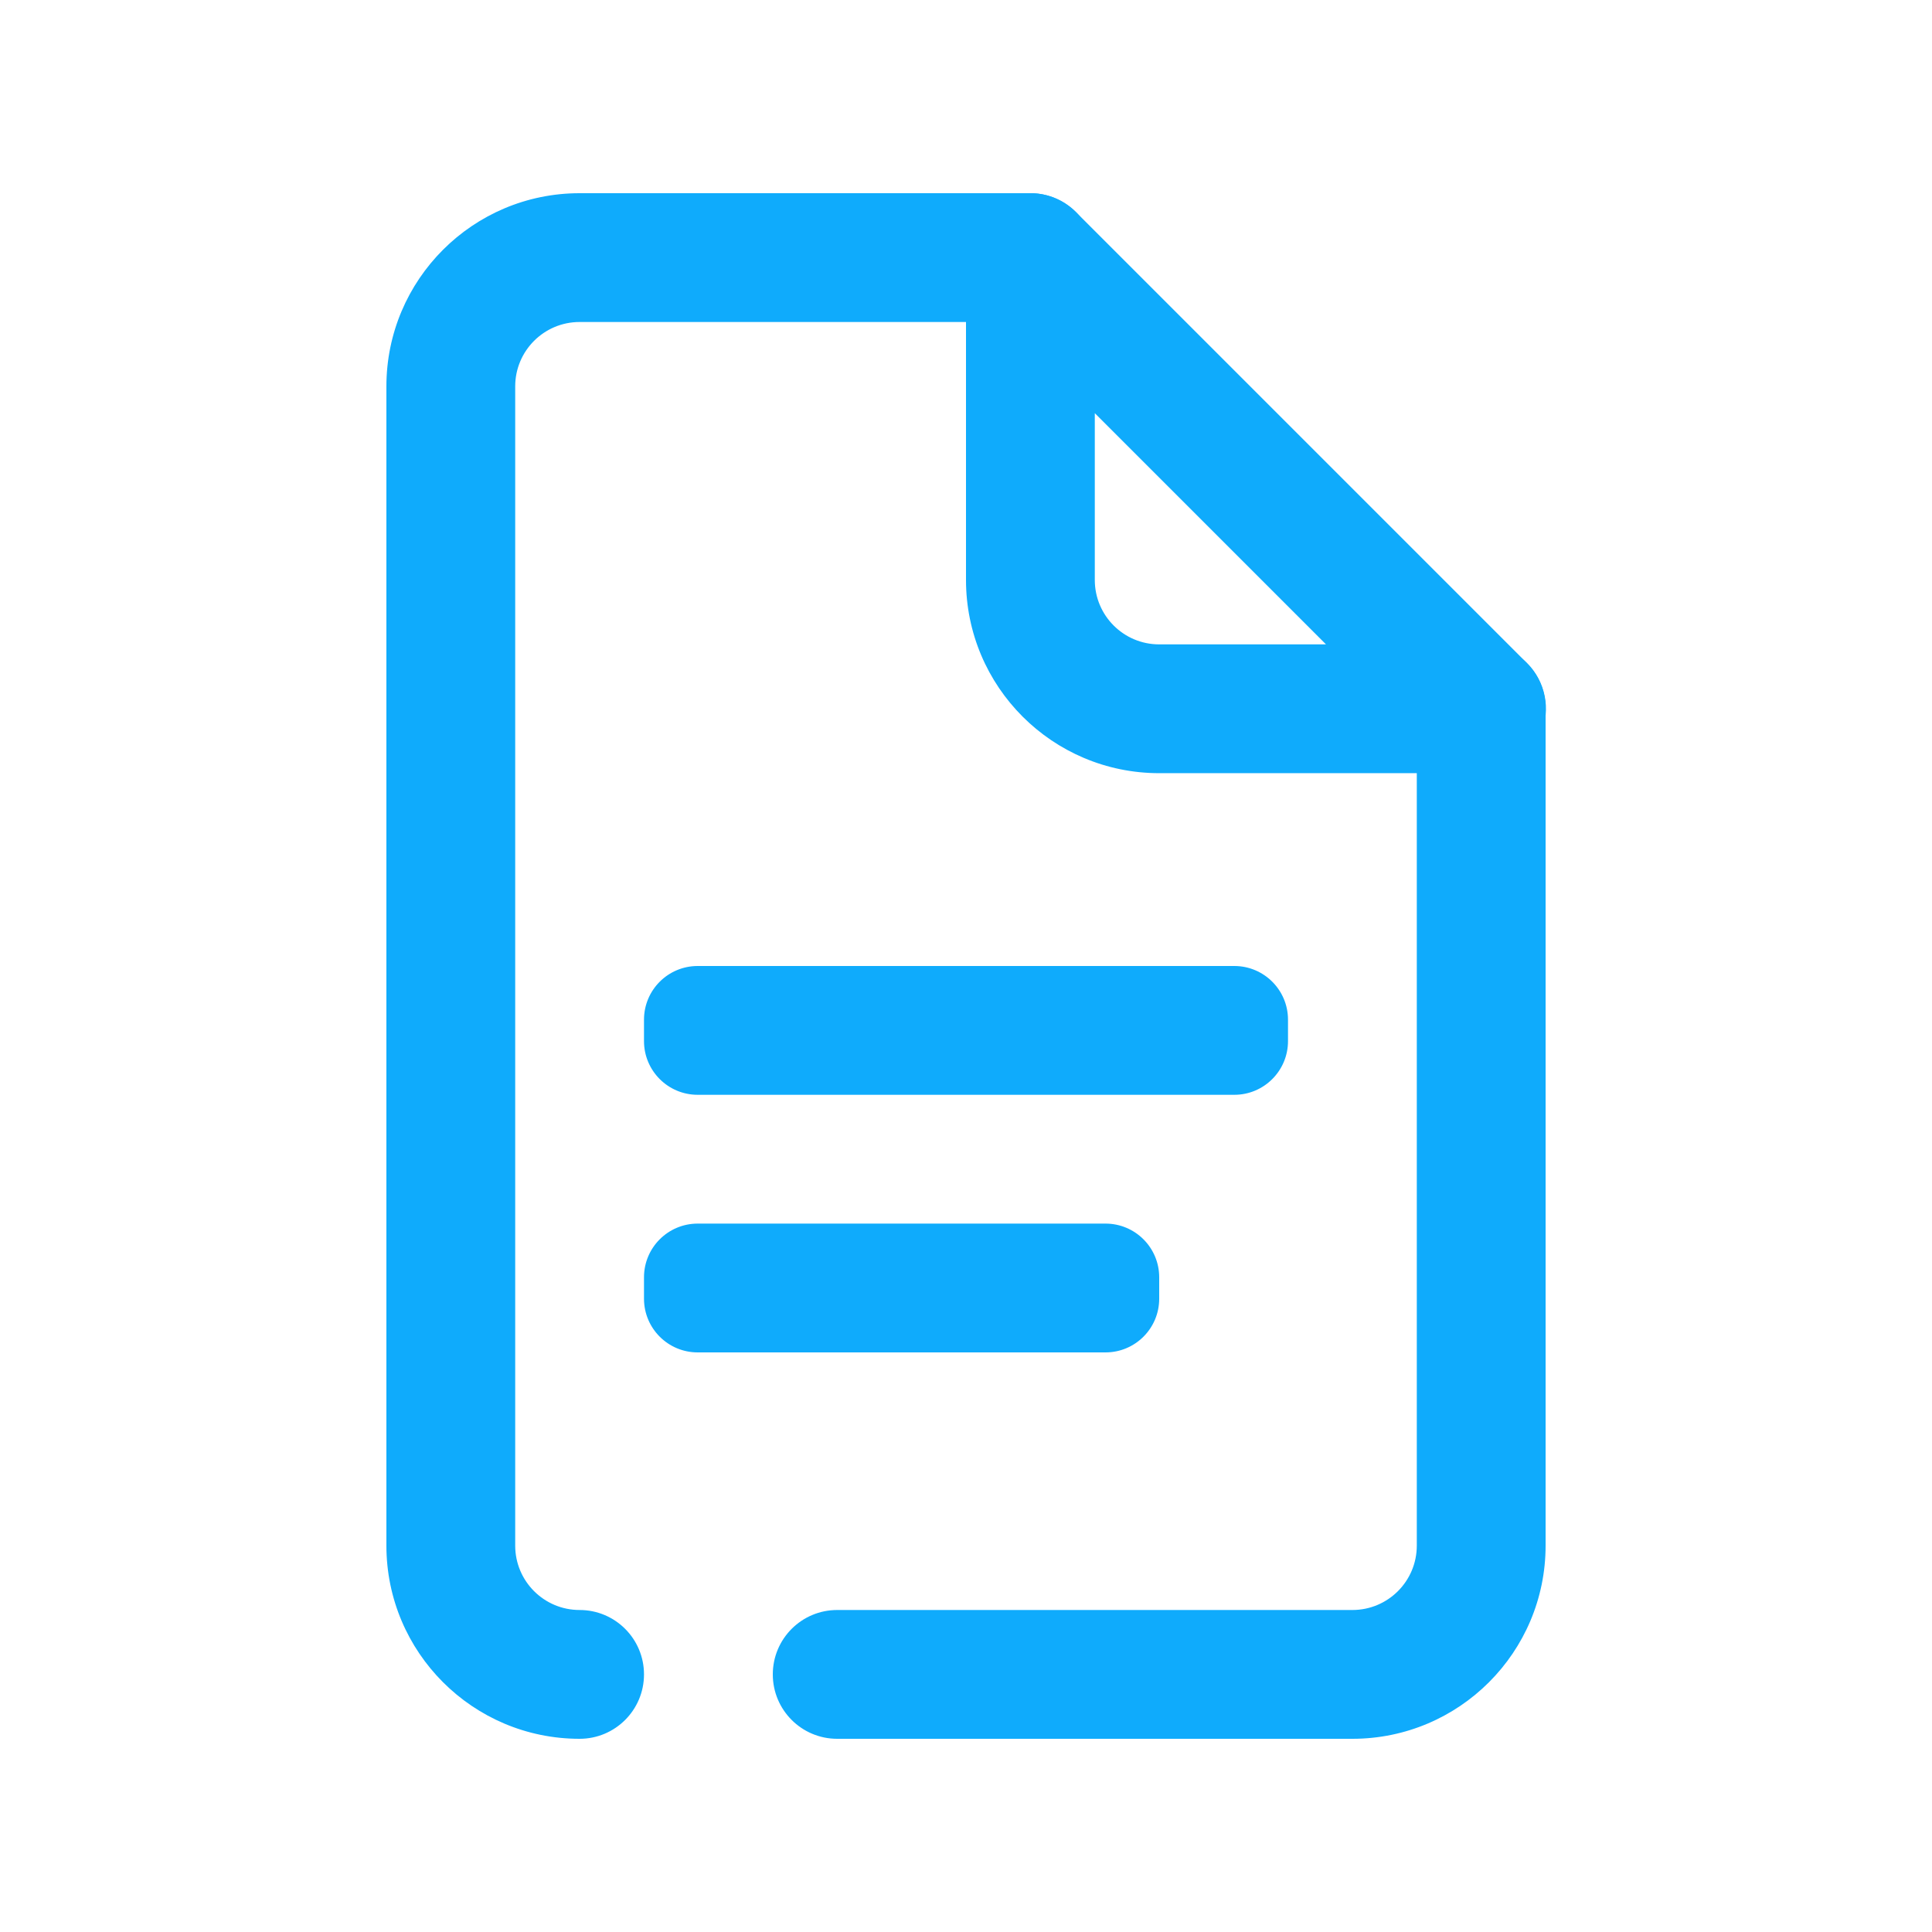 <?xml version="1.0" encoding="UTF-8"?>
<svg width="36px" height="36px" viewBox="0 0 36 36" version="1.1" xmlns="http://www.w3.org/2000/svg" xmlns:xlink="http://www.w3.org/1999/xlink">
    <!-- Generator: Sketch 49 (51002) - http://www.bohemiancoding.com/sketch -->
    <title>预合同</title>
    <desc>Created with Sketch.</desc>
    <defs></defs>
    <g id="Page-1" stroke="none" stroke-width="1" fill="none" fill-rule="evenodd">
        <g id="首页" transform="translate(-212, -415)">
            <g id="Group-3" transform="translate(212, 415)">
                <rect id="Rectangle-27-Copy" x="0" y="0" width="36" height="36"></rect>
                <g id="Group" transform="translate(7.2, 3.6)" fill="#0FABFC">
                    <path d="M3.6,28.8 C1.612,28.8 0,27.188 0,25.2 L0,3.6 C0,1.612 1.612,0 3.6,0 L12,0 C12.663,0 13.2,0.537 13.2,1.2 C13.2,1.863 12.663,2.4 12,2.4 L3.6,2.4 C2.937,2.4 2.4,2.937 2.4,3.6 L2.4,25.2 C2.4,25.863 2.937,26.4 3.6,26.4 C4.263,26.4 4.8,26.937 4.8,27.6 C4.8,28.263 4.263,28.8 3.6,28.8 Z M18,28.8 L8.4,28.8 C7.737,28.8 7.2,28.263 7.2,27.6 C7.2,26.937 7.737,26.4 8.4,26.4 L18,26.4 C18.663,26.4 19.2,25.863 19.2,25.2 L19.2,9.6 C19.2,8.937 19.737,8.4 20.4,8.4 C21.063,8.4 21.6,8.937 21.6,9.6 L21.6,25.2 C21.6,27.188 19.988,28.8 18,28.8 Z M5.8,19.2 L13.4,19.2 C13.952,19.2 14.4,19.648 14.4,20.2 L14.4,20.6 C14.4,21.152 13.952,21.6 13.4,21.6 L5.8,21.6 C5.248,21.6 4.8,21.152 4.8,20.6 L4.8,20.2 C4.8,19.648 5.248,19.2 5.8,19.2 Z M5.8,14.4 L15.8,14.4 C16.352,14.4 16.8,14.848 16.8,15.4 L16.8,15.8 C16.8,16.352 16.352,16.8 15.8,16.8 L5.8,16.8 C5.248,16.8 4.8,16.352 4.8,15.8 L4.8,15.4 C4.8,14.848 5.248,14.4 5.8,14.4 Z" id="Combined-Shape" fill-rule="nonzero"></path>
                    <path d="M20.4,10.807 L14.4,10.807 C12.412,10.807 10.8,9.195 10.8,7.207 L10.8,1.207 C10.797,0.719 11.09,0.279 11.54,0.092 C11.99,-0.095 12.509,0.009 12.852,0.355 L21.252,8.755 C21.598,9.098 21.702,9.617 21.515,10.067 C21.328,10.517 20.888,10.81 20.4,10.807 Z M13.2,4.099 L13.2,7.207 C13.2,7.87 13.737,8.407 14.4,8.407 L17.508,8.407 L13.2,4.099 Z" id="Combined-Shape"></path>
                </g>
            </g>
        </g>
    </g>
</svg>